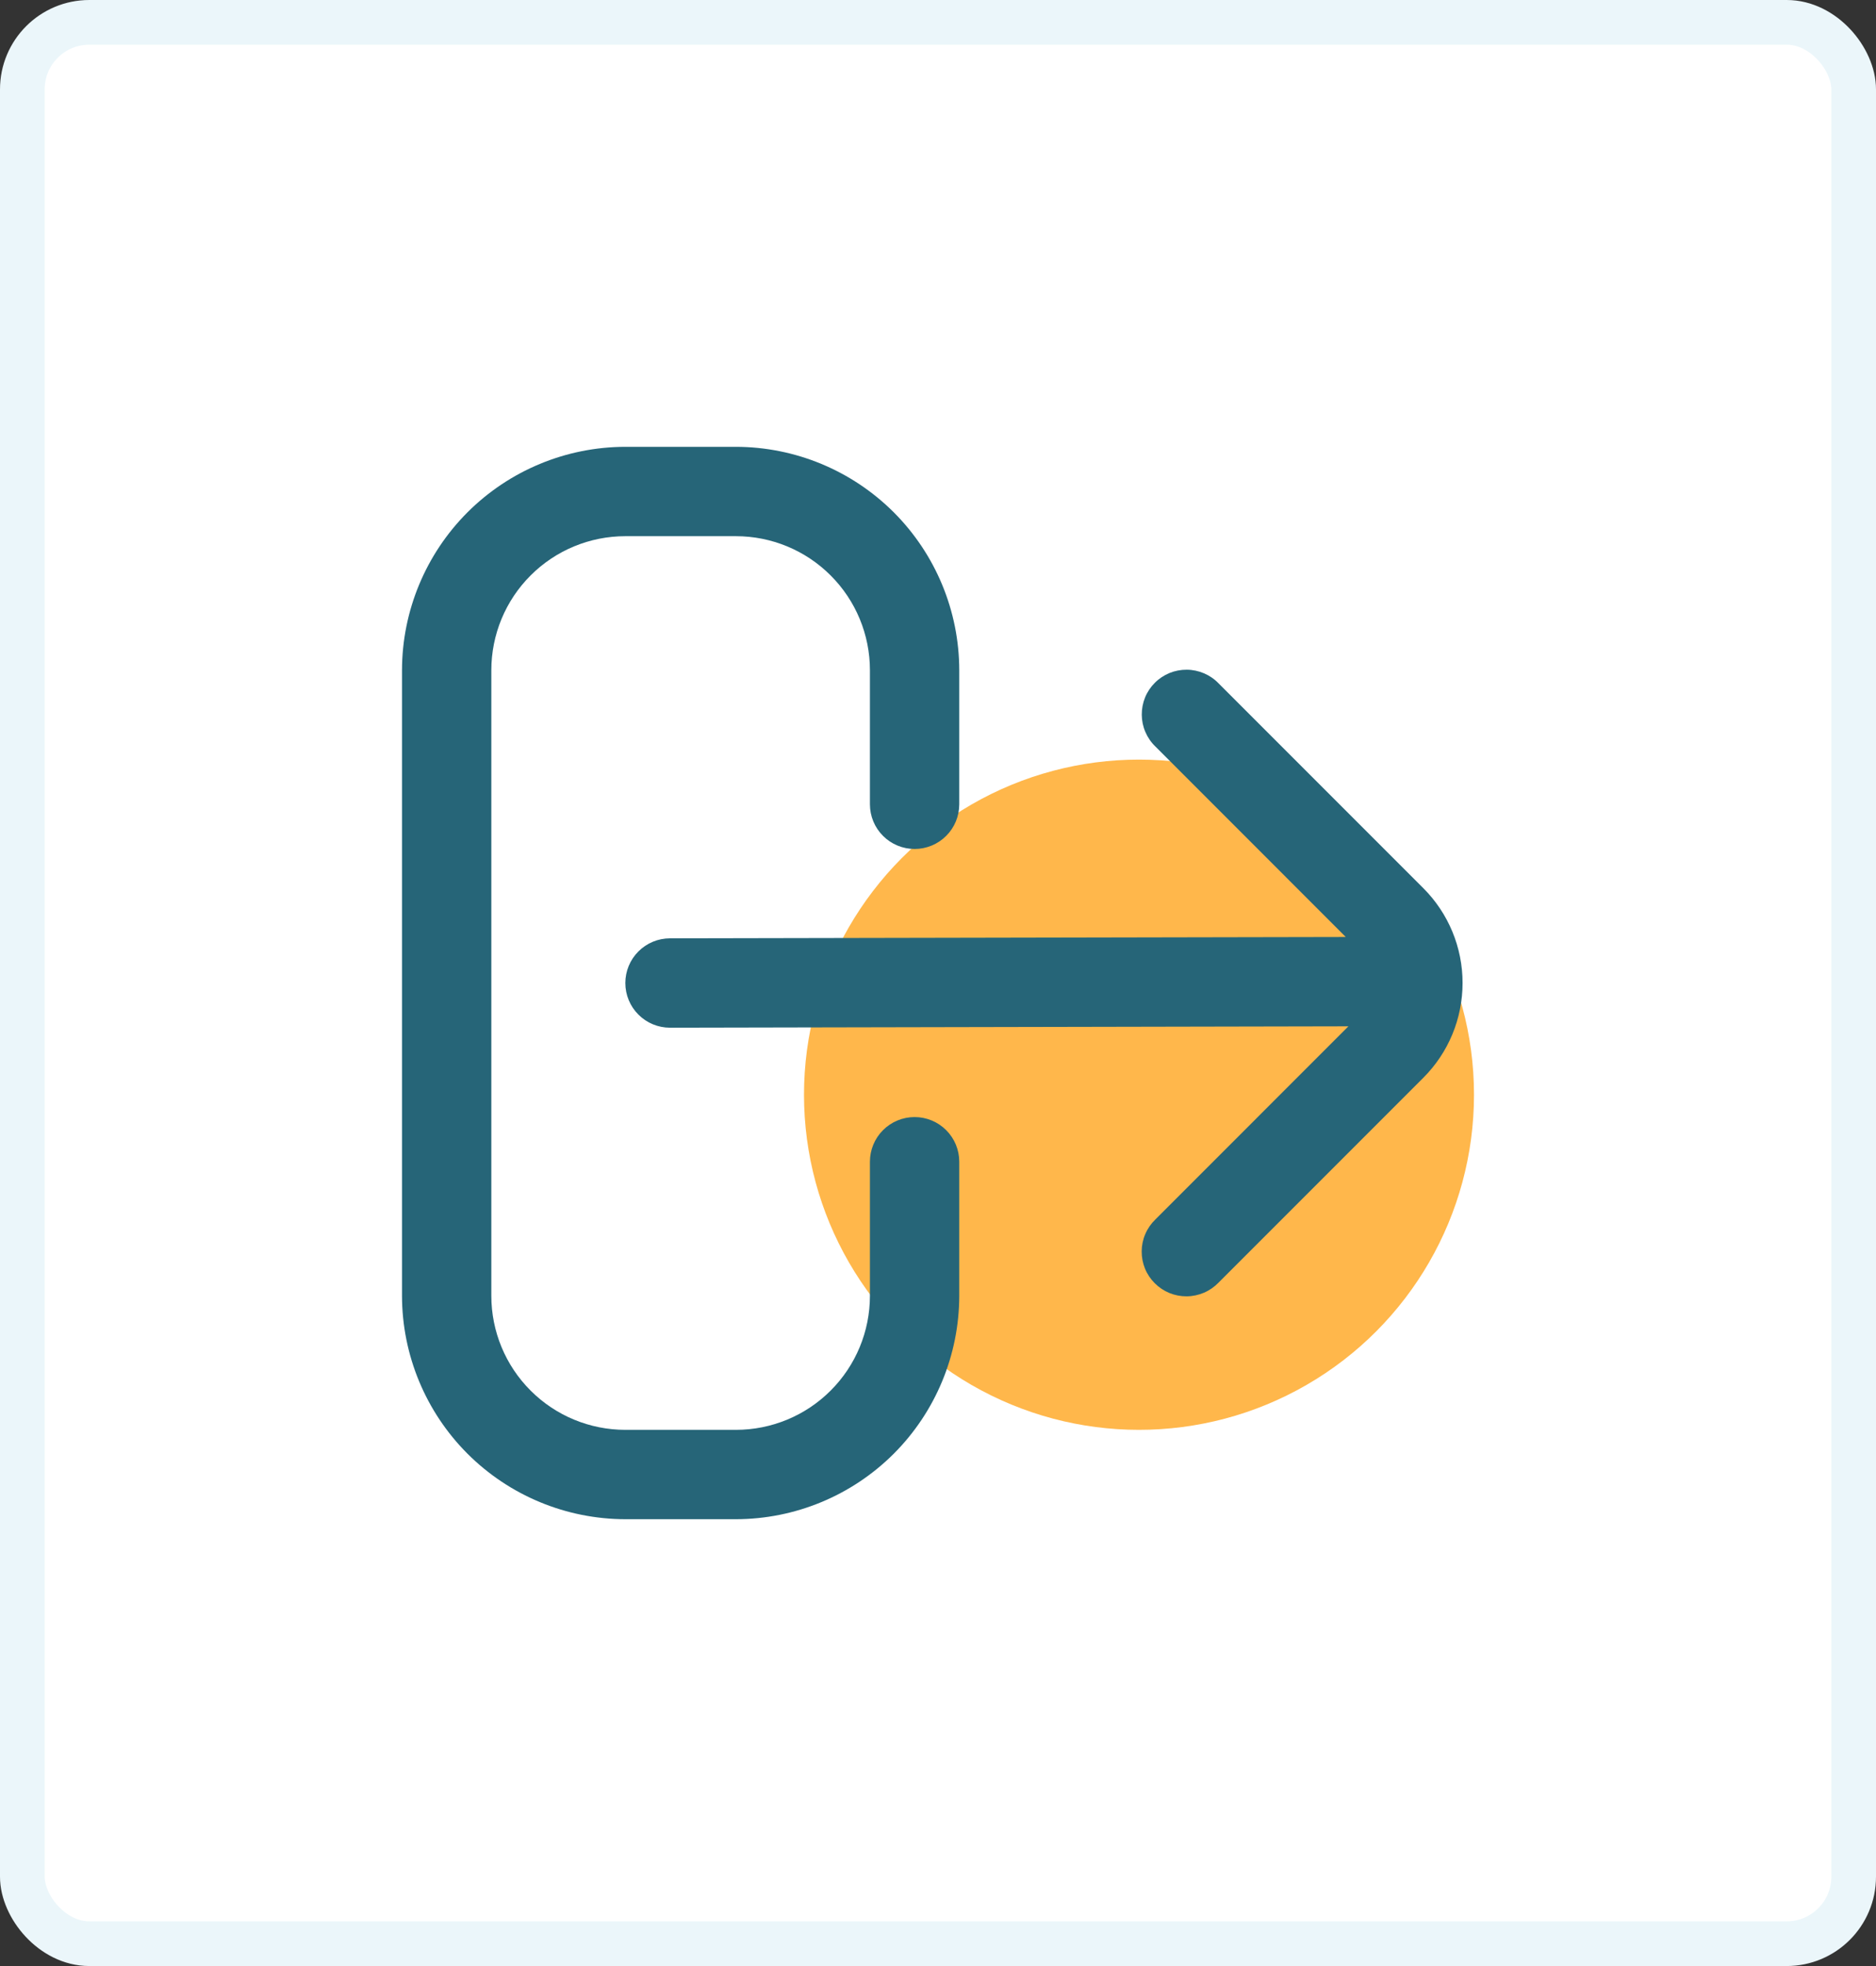 <svg width="42" height="44" viewBox="0 0 42 44" fill="none" xmlns="http://www.w3.org/2000/svg">
<rect x="0" y="0" width="42" height="44" fill="#333333" stroke="none"/>
<rect x="0.5" y="0.5" width="41" height="43" rx="1.5" fill="white"/>
<g clip-path="url(#clip0_1278_332)">
<circle opacity="0.8" cx="25.5" cy="24.5" r="7.5" fill="#FFA51E"/>
<path d="M20.476 25C20.211 25 19.956 25.105 19.769 25.293C19.581 25.48 19.476 25.735 19.476 26V29C19.476 29.796 19.16 30.559 18.597 31.121C18.035 31.684 17.272 32 16.476 32H14C13.204 32 12.441 31.684 11.879 31.121C11.316 30.559 11 29.796 11 29V15C11 14.204 11.316 13.441 11.879 12.879C12.441 12.316 13.204 12 14 12H16.476C17.272 12 18.035 12.316 18.597 12.879C19.16 13.441 19.476 14.204 19.476 15V18C19.476 18.265 19.581 18.52 19.769 18.707C19.956 18.895 20.211 19 20.476 19C20.741 19 20.996 18.895 21.183 18.707C21.371 18.52 21.476 18.265 21.476 18V15C21.474 13.674 20.947 12.404 20.01 11.466C19.072 10.529 17.802 10.002 16.476 10H14C12.674 10.002 11.404 10.529 10.466 11.466C9.529 12.404 9.002 13.674 9 15L9 29C9.002 30.326 9.529 31.596 10.466 32.534C11.404 33.471 12.674 33.998 14 34H16.476C17.802 33.998 19.072 33.471 20.01 32.534C20.947 31.596 21.474 30.326 21.476 29V26C21.476 25.735 21.371 25.48 21.183 25.293C20.996 25.105 20.741 25 20.476 25Z" fill="#266578"/>
<path d="M31.867 19.879L27.281 15.293C27.189 15.197 27.078 15.121 26.956 15.069C26.834 15.017 26.703 14.989 26.57 14.988C26.438 14.987 26.306 15.012 26.183 15.062C26.06 15.113 25.948 15.187 25.855 15.281C25.761 15.374 25.686 15.486 25.636 15.609C25.586 15.732 25.561 15.864 25.562 15.996C25.563 16.129 25.59 16.26 25.643 16.382C25.695 16.504 25.771 16.615 25.867 16.707L30.129 20.97L15 21C14.735 21 14.48 21.105 14.293 21.293C14.105 21.48 14 21.735 14 22C14 22.265 14.105 22.52 14.293 22.707C14.48 22.895 14.735 23 15 23L30.188 22.969L25.865 27.293C25.77 27.385 25.693 27.496 25.641 27.618C25.588 27.74 25.561 27.871 25.56 28.004C25.559 28.136 25.584 28.268 25.634 28.391C25.684 28.514 25.759 28.625 25.853 28.719C25.947 28.813 26.058 28.887 26.181 28.938C26.304 28.988 26.436 29.013 26.568 29.012C26.701 29.011 26.832 28.983 26.954 28.931C27.076 28.879 27.187 28.802 27.279 28.707L31.865 24.121C32.428 23.559 32.744 22.796 32.744 22C32.745 21.205 32.429 20.442 31.867 19.879Z" fill="#266578"/>
</g>
<rect x="0.5" y="0.5" width="41" height="43" rx="1.5" stroke="#EBF6FA"/>
<defs>
<clipPath id="clip0_1278_332">
<rect width="24" height="24" fill="white" transform="translate(9 10)"/>
</clipPath>
</defs>
</svg>
